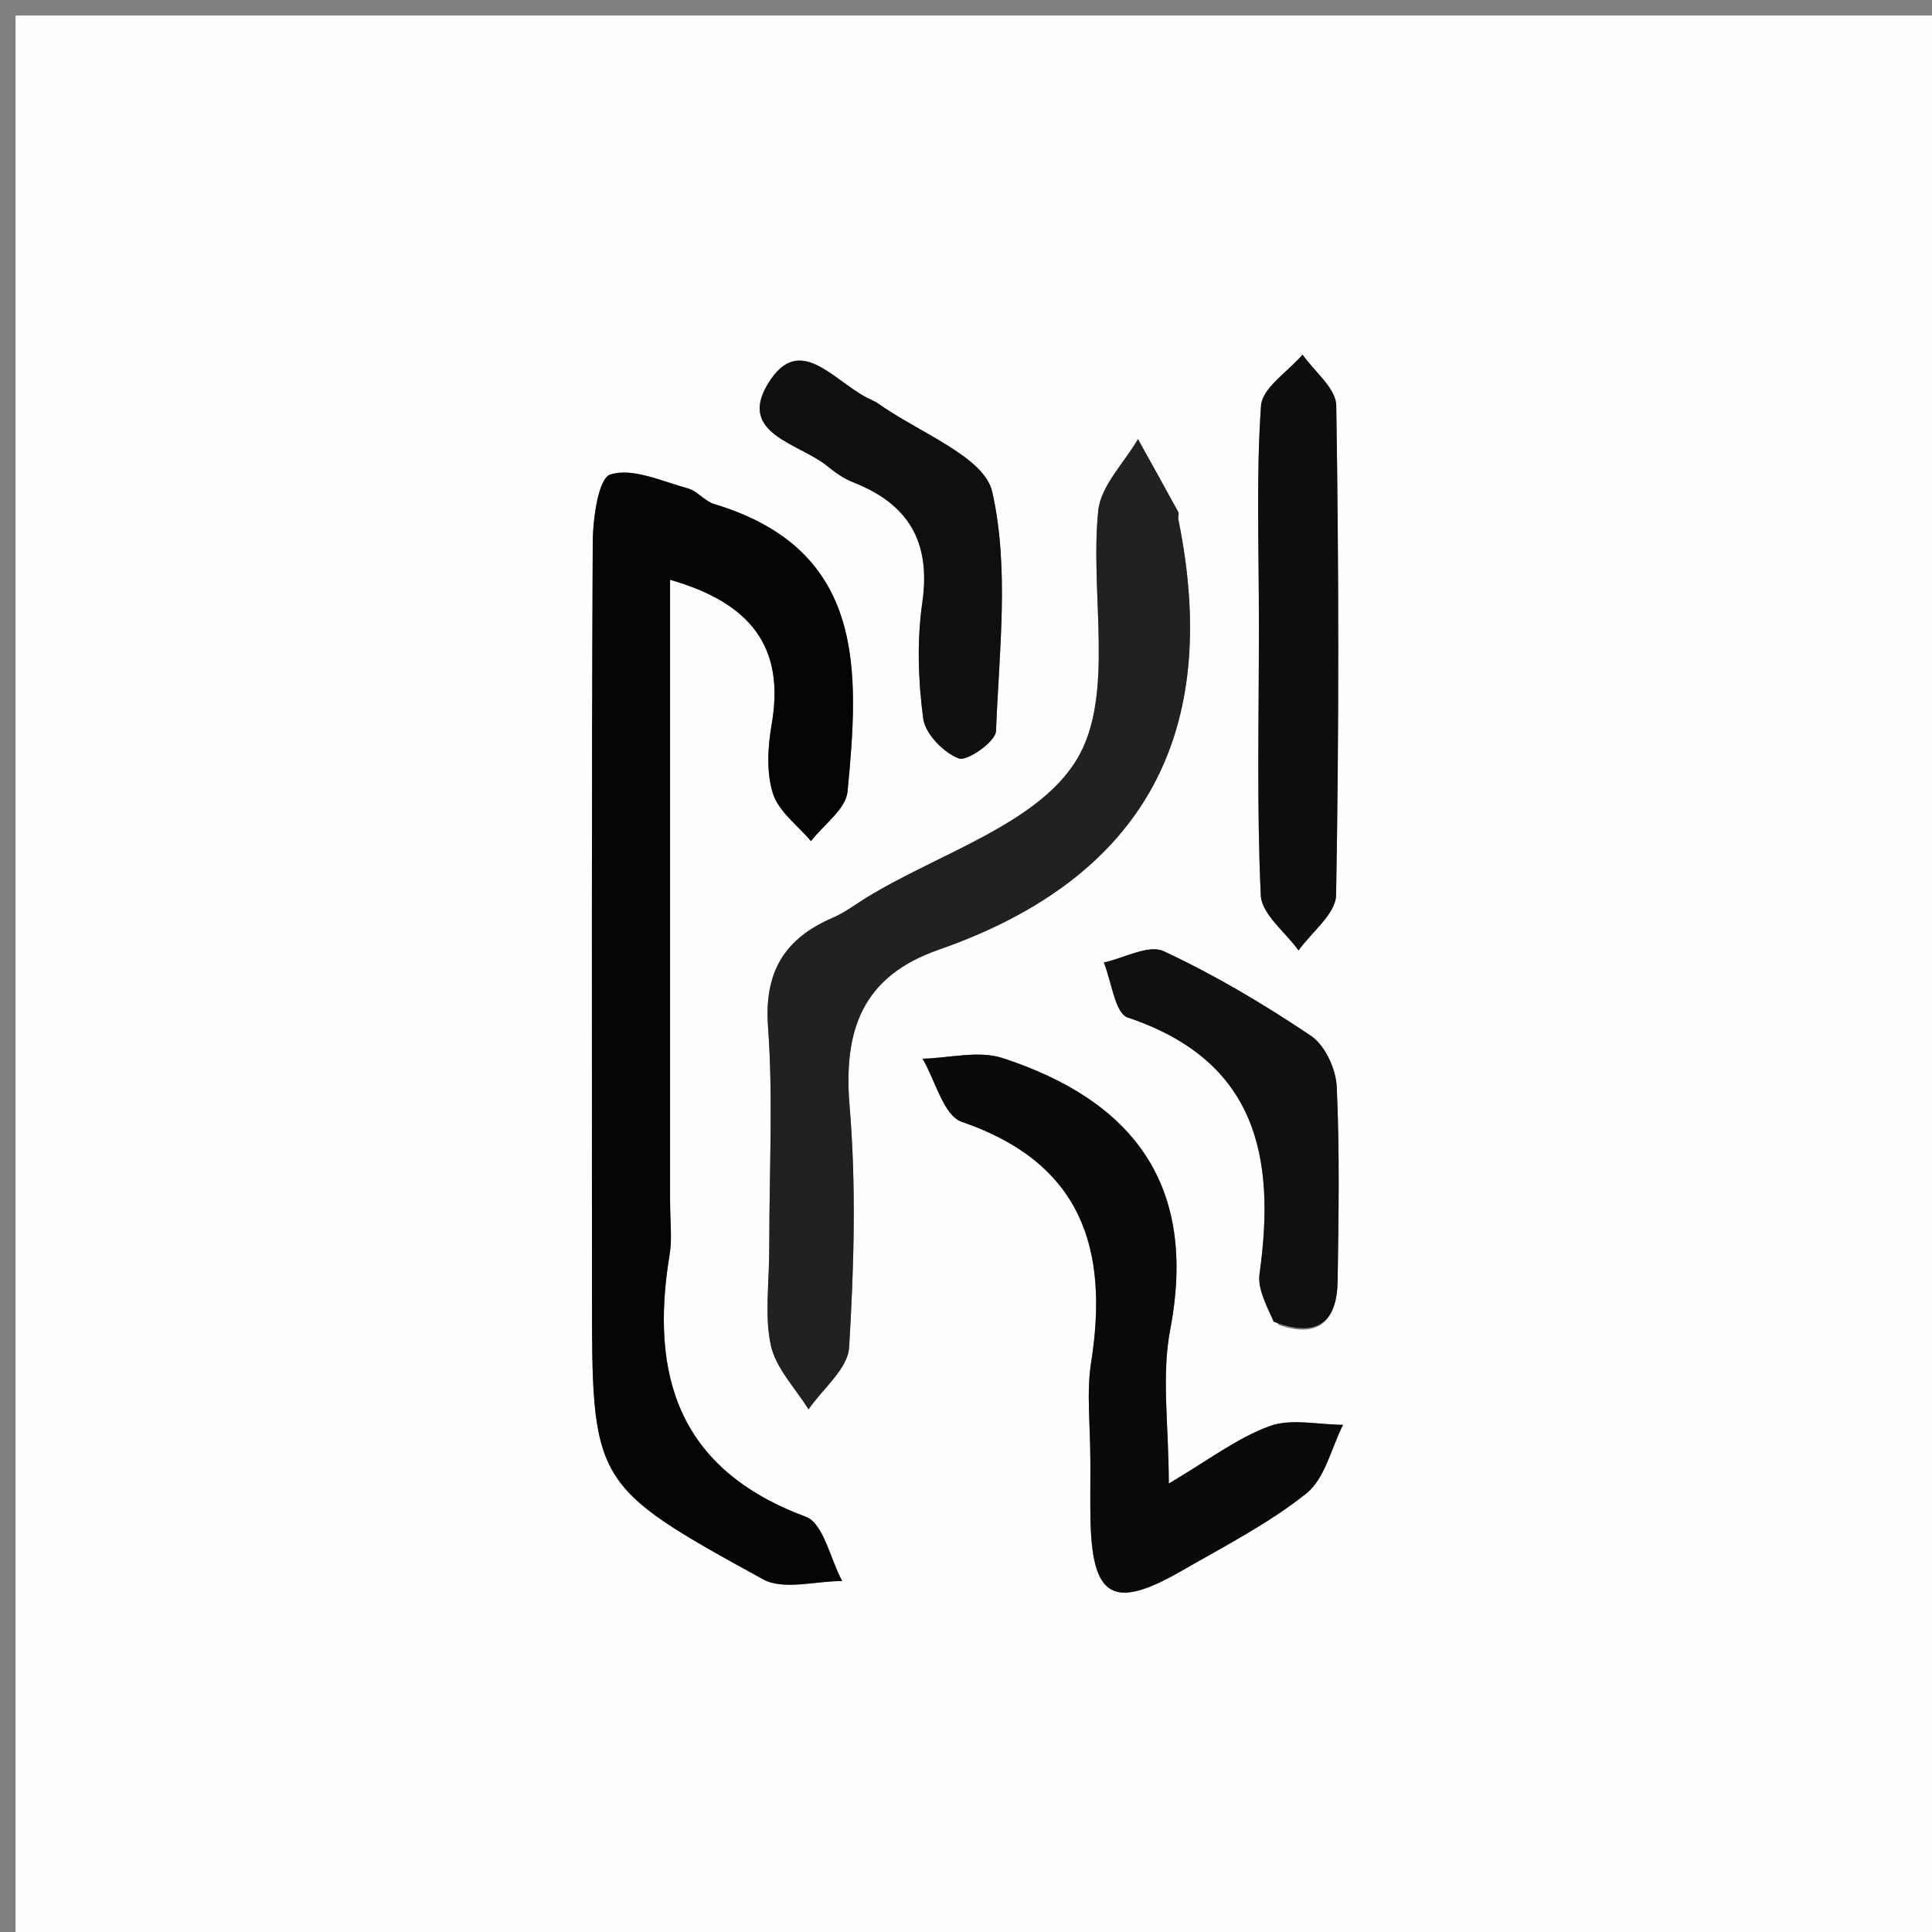 <svg version="1.1" id="Layer_1" xmlns="http://www.w3.org/2000/svg" xmlns:xlink="http://www.w3.org/1999/xlink" x="0px" y="0px"
	 width="100%" viewBox="0 0 124 124" enable-background="new 0 0 124 124" xml:space="preserve">
<rect x="0" y="0" width="124" height="124" fill="#808080" stroke="none"/>
<path fill="#FEFEFE" opacity="1" stroke="none" 
	d="
M69,125 
	C46,125 23.5,125 1,125 
	C1,83.667 1,42.333 1,1 
	C42.333,1 83.667,1 125,1 
	C125,42.333 125,83.667 125,125 
	C106.5,125 88,125 69,125 
M43.006,76.494 
	C43.006,63.45 43.006,50.406 43.006,37.211 
	C48.155,38.69 50.391,41.501 49.53,46.472 
	C49.278,47.926 49.177,49.564 49.607,50.929 
	C49.973,52.09 51.202,52.978 52.048,53.986 
	C52.864,52.931 54.287,51.933 54.396,50.809 
	C55.146,43.059 55.608,35.296 45.841,32.351 
	C45.227,32.165 44.751,31.51 44.137,31.343 
	C42.481,30.891 40.602,30.004 39.178,30.453 
	C38.4,30.699 38.05,33.3 38.043,34.842 
	C37.964,50.826 37.994,66.81 37.994,82.794 
	C37.994,95.232 37.954,95.306 48.97,101.361 
	C50.286,102.085 52.339,101.469 54.05,101.474 
	C53.29,100.053 52.85,97.769 51.719,97.349 
	C43.553,94.316 41.681,88.3 42.983,80.485 
	C43.145,79.513 43.006,78.49 43.006,76.494 
M49.374,80.387 
	C49.375,82.385 49.057,84.454 49.478,86.359 
	C49.802,87.831 51.053,89.098 51.893,90.456 
	C52.803,89.132 54.415,87.852 54.498,86.478 
	C54.811,81.334 54.959,76.132 54.53,71.006 
	C54.117,66.089 55.353,62.662 60.253,60.953 
	C73.54,56.317 78.403,46.946 75.63,33.342 
	C75.597,33.182 75.686,32.977 75.616,32.848 
	C74.767,31.288 73.899,29.738 73.037,28.186 
	C72.149,29.714 70.651,31.179 70.487,32.781 
	C69.936,38.166 71.58,44.63 69.123,48.726 
	C66.623,52.896 60.265,54.753 55.595,57.621 
	C54.888,58.056 54.215,58.573 53.46,58.898 
	C50.341,60.24 49.033,62.386 49.295,65.932 
	C49.625,70.404 49.374,74.92 49.374,80.387 
M69.984,94.383 
	C69.984,95.379 69.97,96.375 69.986,97.37 
	C70.066,102.555 71.416,103.37 75.839,100.821 
	C78.563,99.251 81.405,97.798 83.844,95.854 
	C85.04,94.901 85.44,92.949 86.2,91.448 
	C84.613,91.444 82.871,91.021 81.475,91.535 
	C79.387,92.302 77.542,93.729 75.016,95.215 
	C75.016,91.492 74.536,88.317 75.106,85.342 
	C76.882,76.078 72.751,70.656 64.35,67.909 
	C62.807,67.404 60.933,67.91 59.212,67.95 
	C60.033,69.346 60.56,71.599 61.723,71.999 
	C69.424,74.642 71.185,80.138 70.03,87.451 
	C69.723,89.393 69.984,91.426 69.984,94.383 
M80.8,40.501 
	C80.802,46.156 80.658,51.818 80.92,57.461 
	C80.976,58.677 82.498,59.824 83.345,61.003 
	C84.184,59.82 85.731,58.651 85.753,57.453 
	C85.944,46.978 85.93,36.497 85.764,26.021 
	C85.747,24.922 84.355,23.846 83.601,22.76 
	C82.67,23.85 81.017,24.889 80.935,26.039 
	C80.619,30.507 80.803,35.011 80.8,40.501 
M82.067,85.038 
	C84.725,85.961 85.817,84.683 85.853,82.206 
	C85.914,78.05 85.987,73.888 85.794,69.74 
	C85.741,68.607 85.043,67.089 84.145,66.485 
	C81.129,64.456 77.973,62.58 74.683,61.047 
	C73.725,60.601 72.143,61.495 70.846,61.775 
	C71.342,62.994 71.563,65.033 72.377,65.306 
	C80.66,68.082 81.895,74.252 80.84,81.754 
	C80.711,82.665 81.216,83.666 82.067,85.038 
M55.908,25.62 
	C53.708,24.834 51.406,21.065 49.258,24.68 
	C47.373,27.852 51.296,28.462 53.061,29.887 
	C53.575,30.302 54.135,30.71 54.743,30.948 
	C58.299,32.341 59.759,34.763 59.197,38.663 
	C58.845,41.106 58.926,43.671 59.254,46.122 
	C59.386,47.105 60.559,48.304 61.536,48.679 
	C62.07,48.883 63.899,47.597 63.925,46.935 
	C64.125,41.796 64.791,36.473 63.685,31.574 
	C63.17,29.291 59.042,27.824 55.908,25.62 
z"/>
<path fill="#040404" opacity="1" stroke="none" 
	d="
M43.006,76.993 
	C43.006,78.49 43.145,79.513 42.983,80.485 
	C41.681,88.3 43.553,94.316 51.719,97.349 
	C52.85,97.769 53.29,100.053 54.05,101.474 
	C52.339,101.469 50.286,102.085 48.97,101.361 
	C37.954,95.306 37.994,95.232 37.994,82.794 
	C37.994,66.81 37.964,50.826 38.043,34.842 
	C38.05,33.3 38.4,30.699 39.178,30.453 
	C40.602,30.004 42.481,30.891 44.137,31.343 
	C44.751,31.51 45.227,32.165 45.841,32.351 
	C55.608,35.296 55.146,43.059 54.396,50.809 
	C54.287,51.933 52.864,52.931 52.048,53.986 
	C51.202,52.978 49.973,52.09 49.607,50.929 
	C49.177,49.564 49.278,47.926 49.53,46.472 
	C50.391,41.501 48.155,38.69 43.006,37.211 
	C43.006,50.406 43.006,63.45 43.006,76.993 
z"/>
<path fill="#212121" opacity="1" stroke="none" 
	d="
M49.374,79.901 
	C49.374,74.92 49.625,70.404 49.295,65.932 
	C49.033,62.386 50.341,60.24 53.46,58.898 
	C54.215,58.573 54.888,58.056 55.595,57.621 
	C60.265,54.753 66.623,52.896 69.123,48.726 
	C71.58,44.63 69.936,38.166 70.487,32.781 
	C70.651,31.179 72.149,29.714 73.037,28.186 
	C73.899,29.738 74.767,31.288 75.616,32.848 
	C75.686,32.977 75.597,33.182 75.63,33.342 
	C78.403,46.946 73.54,56.317 60.253,60.953 
	C55.353,62.662 54.117,66.089 54.53,71.006 
	C54.959,76.132 54.811,81.334 54.498,86.478 
	C54.415,87.852 52.803,89.132 51.893,90.456 
	C51.053,89.098 49.802,87.831 49.478,86.359 
	C49.057,84.454 49.375,82.385 49.374,79.901 
z"/>
<path fill="#0A0A0A" opacity="1" stroke="none" 
	d="
M69.984,93.9 
	C69.984,91.426 69.723,89.393 70.03,87.451 
	C71.185,80.138 69.424,74.642 61.723,71.999 
	C60.56,71.599 60.033,69.346 59.212,67.95 
	C60.933,67.91 62.807,67.404 64.35,67.909 
	C72.751,70.656 76.882,76.078 75.106,85.342 
	C74.536,88.317 75.016,91.492 75.016,95.215 
	C77.542,93.729 79.387,92.302 81.475,91.535 
	C82.871,91.021 84.613,91.444 86.2,91.448 
	C85.44,92.949 85.04,94.901 83.844,95.854 
	C81.405,97.798 78.563,99.251 75.839,100.821 
	C71.416,103.37 70.066,102.555 69.986,97.37 
	C69.97,96.375 69.984,95.379 69.984,93.9 
z"/>
<path fill="#0E0E0E" opacity="1" stroke="none" 
	d="
M80.8,40.002 
	C80.803,35.011 80.619,30.507 80.935,26.039 
	C81.017,24.889 82.67,23.85 83.601,22.76 
	C84.355,23.846 85.747,24.922 85.764,26.021 
	C85.93,36.497 85.944,46.978 85.753,57.453 
	C85.731,58.651 84.184,59.82 83.345,61.003 
	C82.498,59.824 80.976,58.677 80.92,57.461 
	C80.658,51.818 80.802,46.156 80.8,40.002 
z"/>
<path fill="#101010" opacity="1" stroke="none" 
	d="
M81.747,84.832 
	C81.216,83.666 80.711,82.665 80.84,81.754 
	C81.895,74.252 80.66,68.082 72.377,65.306 
	C71.563,65.033 71.342,62.994 70.846,61.775 
	C72.143,61.495 73.725,60.601 74.683,61.047 
	C77.973,62.58 81.129,64.456 84.145,66.485 
	C85.043,67.089 85.741,68.607 85.794,69.74 
	C85.987,73.888 85.914,78.05 85.853,82.206 
	C85.817,84.683 84.725,85.961 81.747,84.832 
z"/>
<path fill="#0F0F0F" opacity="1" stroke="none" 
	d="
M56.23,25.804 
	C59.042,27.824 63.17,29.291 63.685,31.574 
	C64.791,36.473 64.125,41.796 63.925,46.935 
	C63.899,47.597 62.07,48.883 61.536,48.679 
	C60.559,48.304 59.386,47.105 59.254,46.122 
	C58.926,43.671 58.845,41.106 59.197,38.663 
	C59.759,34.763 58.299,32.341 54.743,30.948 
	C54.135,30.71 53.575,30.302 53.061,29.887 
	C51.296,28.462 47.373,27.852 49.258,24.68 
	C51.406,21.065 53.708,24.834 56.23,25.804 
z"/>
</svg>